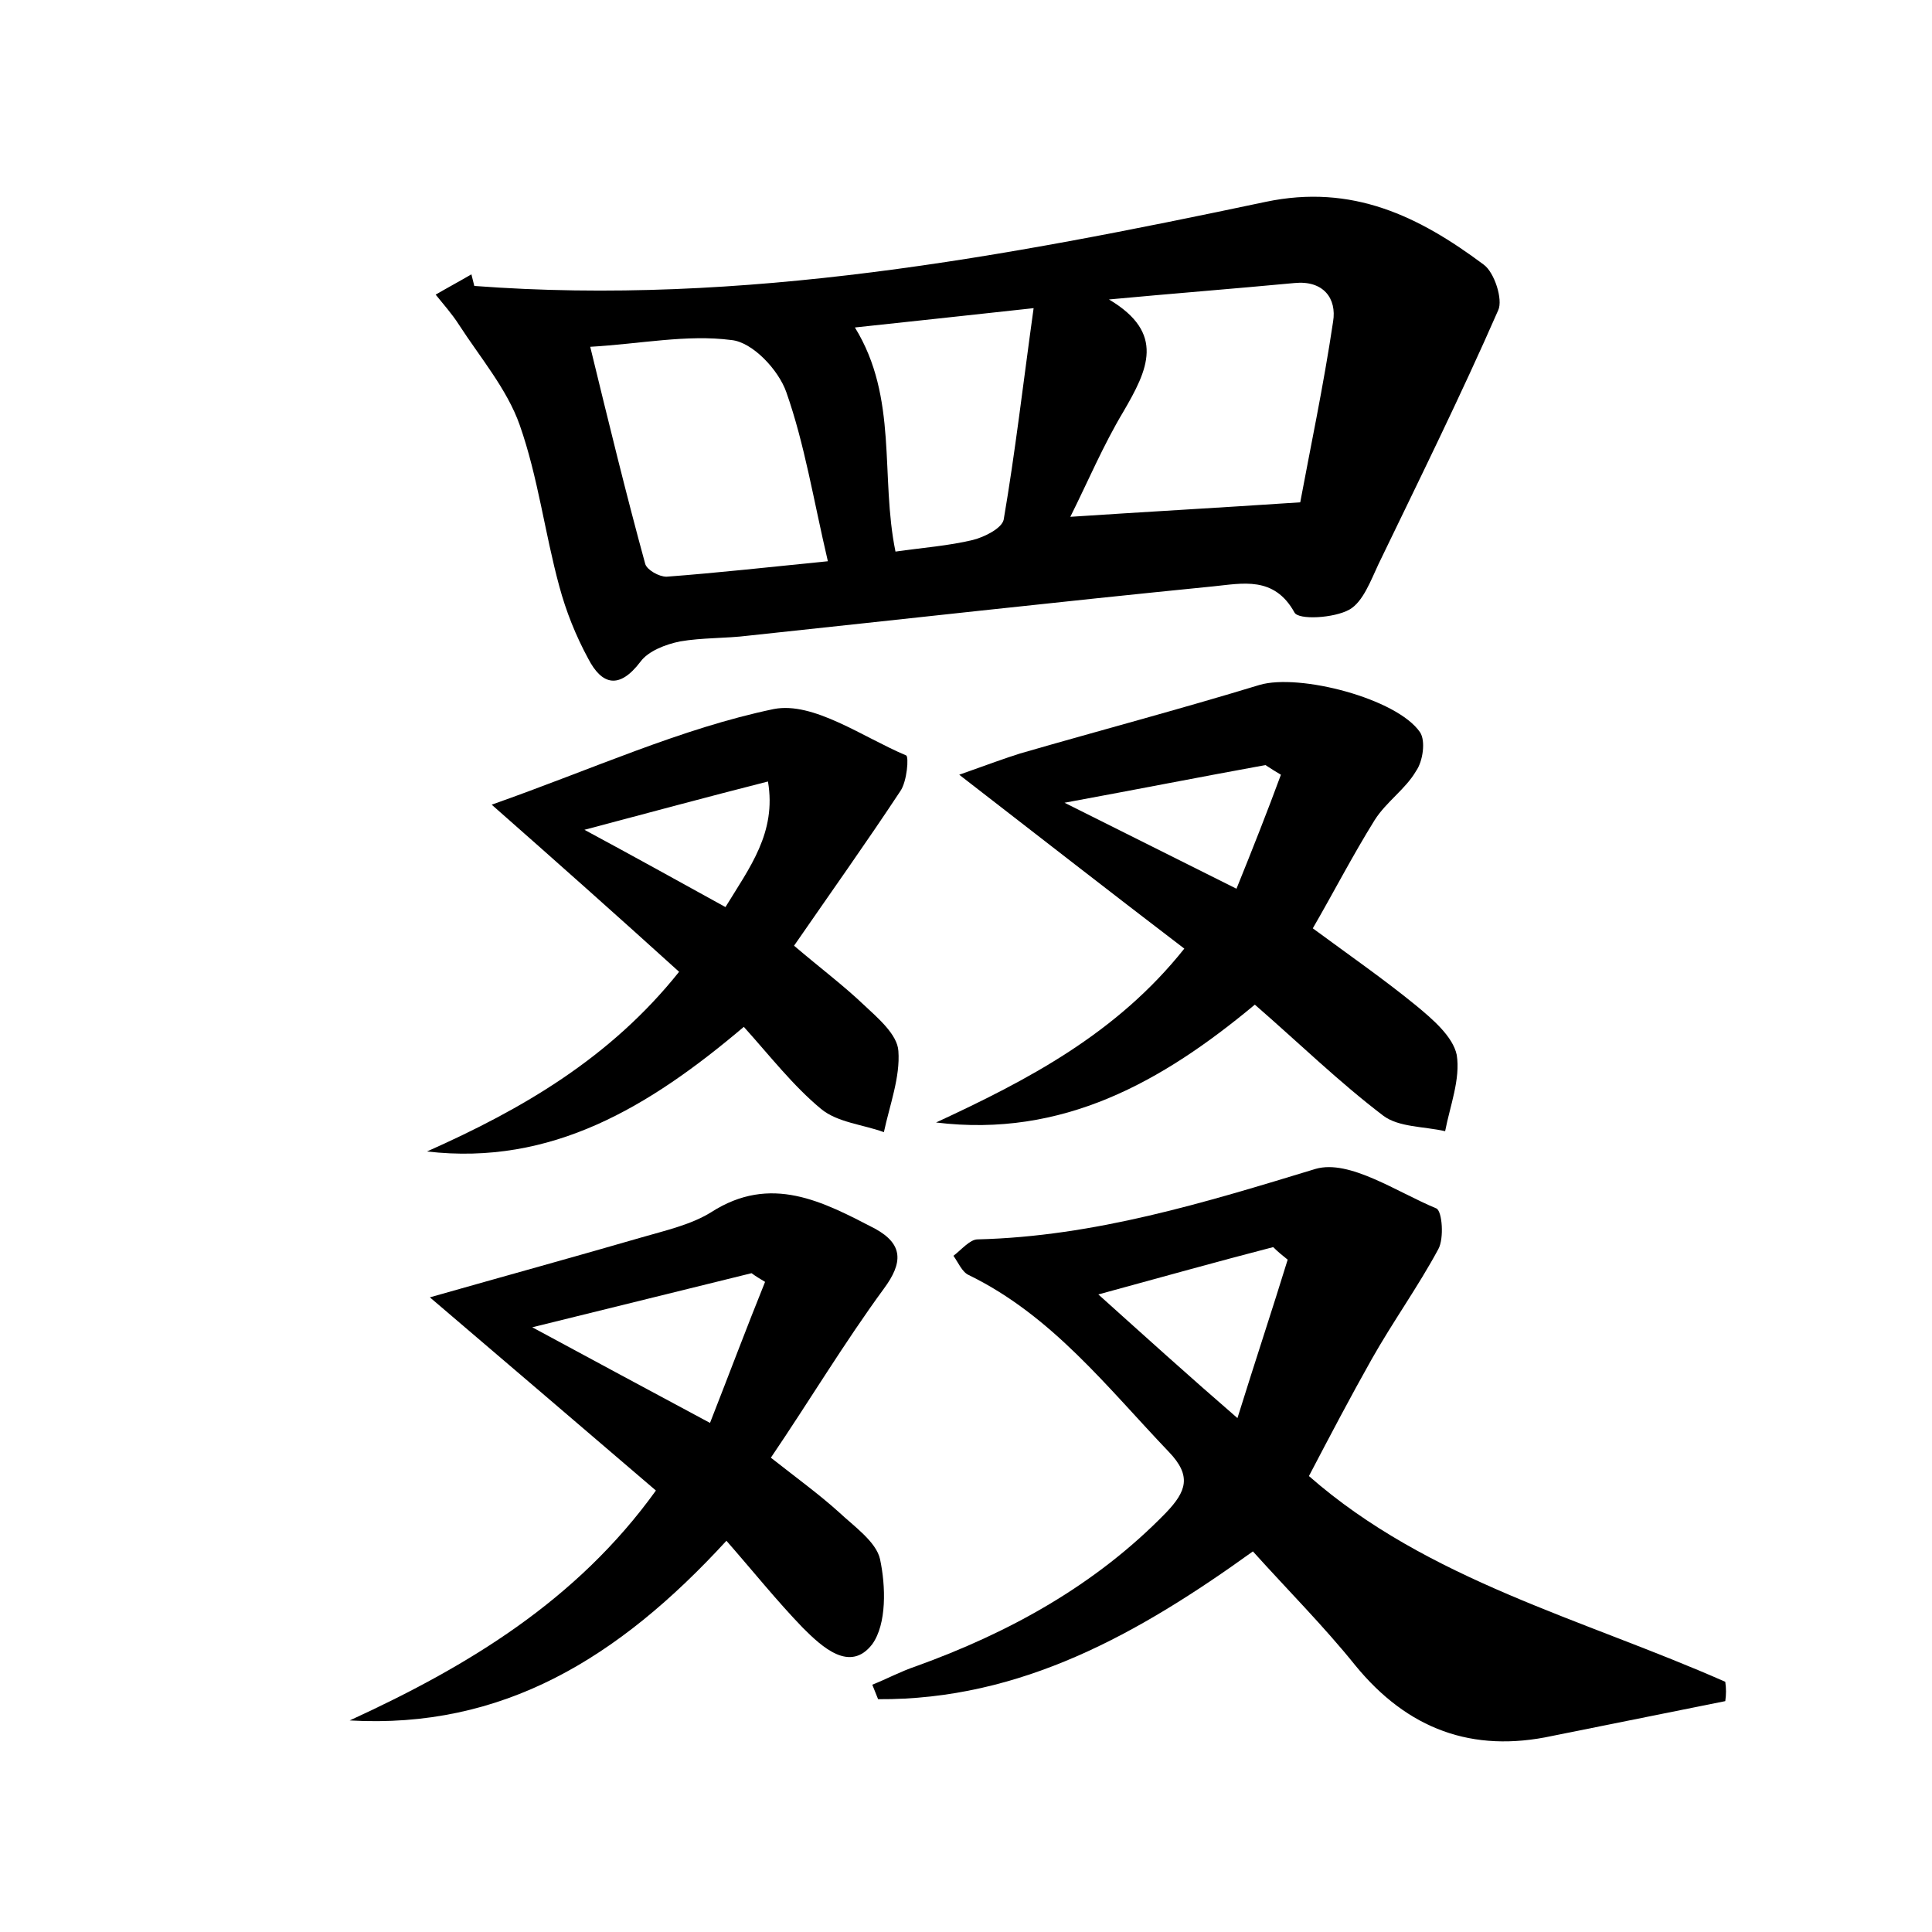 <?xml version="1.0" encoding="utf-8"?>
<!-- Generator: Adobe Illustrator 22.0.0, SVG Export Plug-In . SVG Version: 6.00 Build 0)  -->
<svg version="1.1" id="图层_1" xmlns="http://www.w3.org/2000/svg" xmlns:xlink="http://www.w3.org/1999/xlink" x="0px" y="0px"
	 viewBox="0 0 200 200" style="enable-background:new 0 0 200 200;" xml:space="preserve">
<style type="text/css">
	.st1{fill:#010000;}
	.st4{fill:#fbfafc;}
</style>
<g>
	
	<path d="M49.1,29.6c27.8,2.1,54.9-3,81.9-8.7c9-1.9,15.9,1.5,22.6,6.5c1.1,0.8,2,3.6,1.5,4.7c-3.9,8.9-8.2,17.6-12.4,26.3
		c-0.8,1.7-1.6,3.9-3,4.7c-1.6,0.9-5.3,1.1-5.7,0.3c-2.1-3.8-5.4-3-8.4-2.7c-16.1,1.6-32.1,3.4-48.1,5.1c-2.4,0.3-4.8,0.2-7.1,0.6
		c-1.5,0.3-3.3,1-4.1,2.1c-2.2,2.9-4,2.4-5.4-0.3c-1.3-2.4-2.3-4.9-3-7.5c-1.5-5.5-2.2-11.3-4.1-16.7c-1.3-3.7-4.1-7-6.3-10.4
		c-0.7-1.1-1.6-2.1-2.4-3.1c1.2-0.7,2.5-1.4,3.7-2.1C48.9,28.8,49,29.2,49.1,29.6z M134.6,52c1-5.4,2.4-12,3.4-18.7
		c0.4-2.4-1-4.3-4-4c-6.4,0.6-12.8,1.1-19.2,1.7c5.9,3.5,4,7.3,1.5,11.6c-2.1,3.5-3.7,7.3-5.5,10.9C118.3,53,125.6,52.6,134.6,52z
		 M85.7,58.1c-1.5-6.4-2.4-12.1-4.3-17.5c-0.8-2.3-3.5-5.2-5.7-5.4c-4.6-0.6-9.4,0.4-14.6,0.7c1.9,7.8,3.7,15.2,5.7,22.5
		c0.2,0.6,1.4,1.3,2.2,1.3C74.3,59.3,79.7,58.7,85.7,58.1z M107,31.9c-7.3,0.8-12.9,1.4-18.5,2c4.5,7.3,2.6,15.4,4.2,23.2
		c2.8-0.4,5.5-0.6,8-1.2c1.2-0.3,3-1.2,3.2-2.1C105.1,46.8,105.9,39.8,107,31.9z"/>
	<path d="M178.6,176.1c-6,1.2-11.9,2.4-17.9,3.6c-8.3,1.8-15-0.7-20.4-7.3c-3.3-4.1-7-7.8-10.6-11.8c-11.8,8.5-24,15.4-38.8,15.3
		c-0.2-0.5-0.4-1-0.6-1.5c1.5-0.6,3-1.4,4.5-1.9c9.7-3.5,18.6-8.4,25.9-15.9c2.1-2.2,2.7-3.8,0.3-6.3c-6.4-6.7-12.1-14.1-20.7-18.3
		c-0.7-0.3-1.1-1.3-1.6-2c0.8-0.6,1.7-1.7,2.5-1.7c12.1-0.3,23.5-3.8,35-7.3c3.5-1,8.4,2.4,12.5,4.1c0.6,0.3,0.8,3.1,0.2,4.2
		c-2.1,3.9-4.7,7.5-6.9,11.4c-2.2,3.9-4.3,7.9-6.5,12.1c12.3,10.8,28.4,14.8,43.1,21.3C178.7,174.8,178.7,175.4,178.6,176.1z
		 M133.3,130.4c-0.5-0.4-1-0.8-1.5-1.3c-5.8,1.5-11.5,3.1-18.1,4.9c4.9,4.4,9.2,8.3,14.4,12.8C130,140.7,131.7,135.6,133.3,130.4z"
		/>
	<path d="M75.2,159.5c-11.2,12.2-23.2,19.5-39,18.6c12.2-5.6,23.5-12.4,31.7-23.8c-7.7-6.6-15.2-13-23.4-20c8.1-2.3,15-4.2,21.9-6.2
		c2.4-0.7,5.1-1.3,7.2-2.6c6.2-4,11.6-1.1,17,1.7c2.9,1.6,2.9,3.5,0.9,6.2c-4.1,5.6-7.7,11.6-11.7,17.5c2.8,2.2,5,3.8,7,5.6
		c1.6,1.5,3.9,3.1,4.3,4.9c0.6,2.8,0.7,6.7-0.8,8.8c-2.3,3-5.2,0.3-7.2-1.7C80.4,165.7,78,162.7,75.2,159.5z M79.2,132.7
		c-0.5-0.3-1-0.6-1.4-0.9c-7.3,1.8-14.6,3.6-22.7,5.6c6.1,3.3,11.7,6.3,18.4,9.9C75.5,142.2,77.3,137.4,79.2,132.7z"/>
	<path d="M135.9,96.1c3.8,2.8,7.4,5.3,10.7,8c1.7,1.4,3.8,3.2,4.2,5.1c0.4,2.5-0.7,5.3-1.2,7.9c-2.2-0.5-4.8-0.4-6.4-1.6
		c-4.6-3.5-8.7-7.5-13.3-11.5c-9.6,8-19.9,13.8-33,12.2c9.5-4.4,18.7-9.2,25.7-18c-7.6-5.8-14.9-11.5-23.3-18
		c3.1-1.1,4.7-1.7,6.3-2.2c8.3-2.4,16.6-4.6,24.8-7.1c4.1-1.2,14.2,1.4,16.6,4.9c0.6,0.9,0.3,3-0.4,4c-1.1,1.9-3.1,3.2-4.3,5.1
		C140,88.6,138.1,92.3,135.9,96.1z M132.6,80.2c-0.5-0.3-1-0.6-1.6-1c-6.6,1.2-13.2,2.5-20.8,3.9c6.2,3.1,11.6,5.8,17.8,8.9
		C129.7,87.8,131.2,84,132.6,80.2z"/>
	<path d="M50.9,83.3c10.5-3.7,19.6-7.9,29.2-9.9c4.1-0.8,9.2,2.9,13.7,4.8c0.3,0.1,0.1,2.7-0.6,3.7c-3.5,5.3-7.2,10.5-11,16
		c2.7,2.3,5.1,4.1,7.2,6.1c1.5,1.4,3.5,3.1,3.6,4.8c0.2,2.7-0.9,5.6-1.5,8.4c-2.2-0.8-4.8-1-6.5-2.4c-2.9-2.4-5.3-5.5-8-8.5
		c-9.8,8.3-19.9,14.4-32.8,12.9c9.9-4.4,19-9.7,26.1-18.6C63.9,94.8,57.6,89.2,50.9,83.3z M60.5,85.9c5.2,2.8,9.7,5.3,14.6,8
		c2.5-4.1,5.3-7.7,4.4-13C73.2,82.5,67.3,84.1,60.5,85.9z"/>
	
	
	
	
	
	
	
</g>
</svg>
